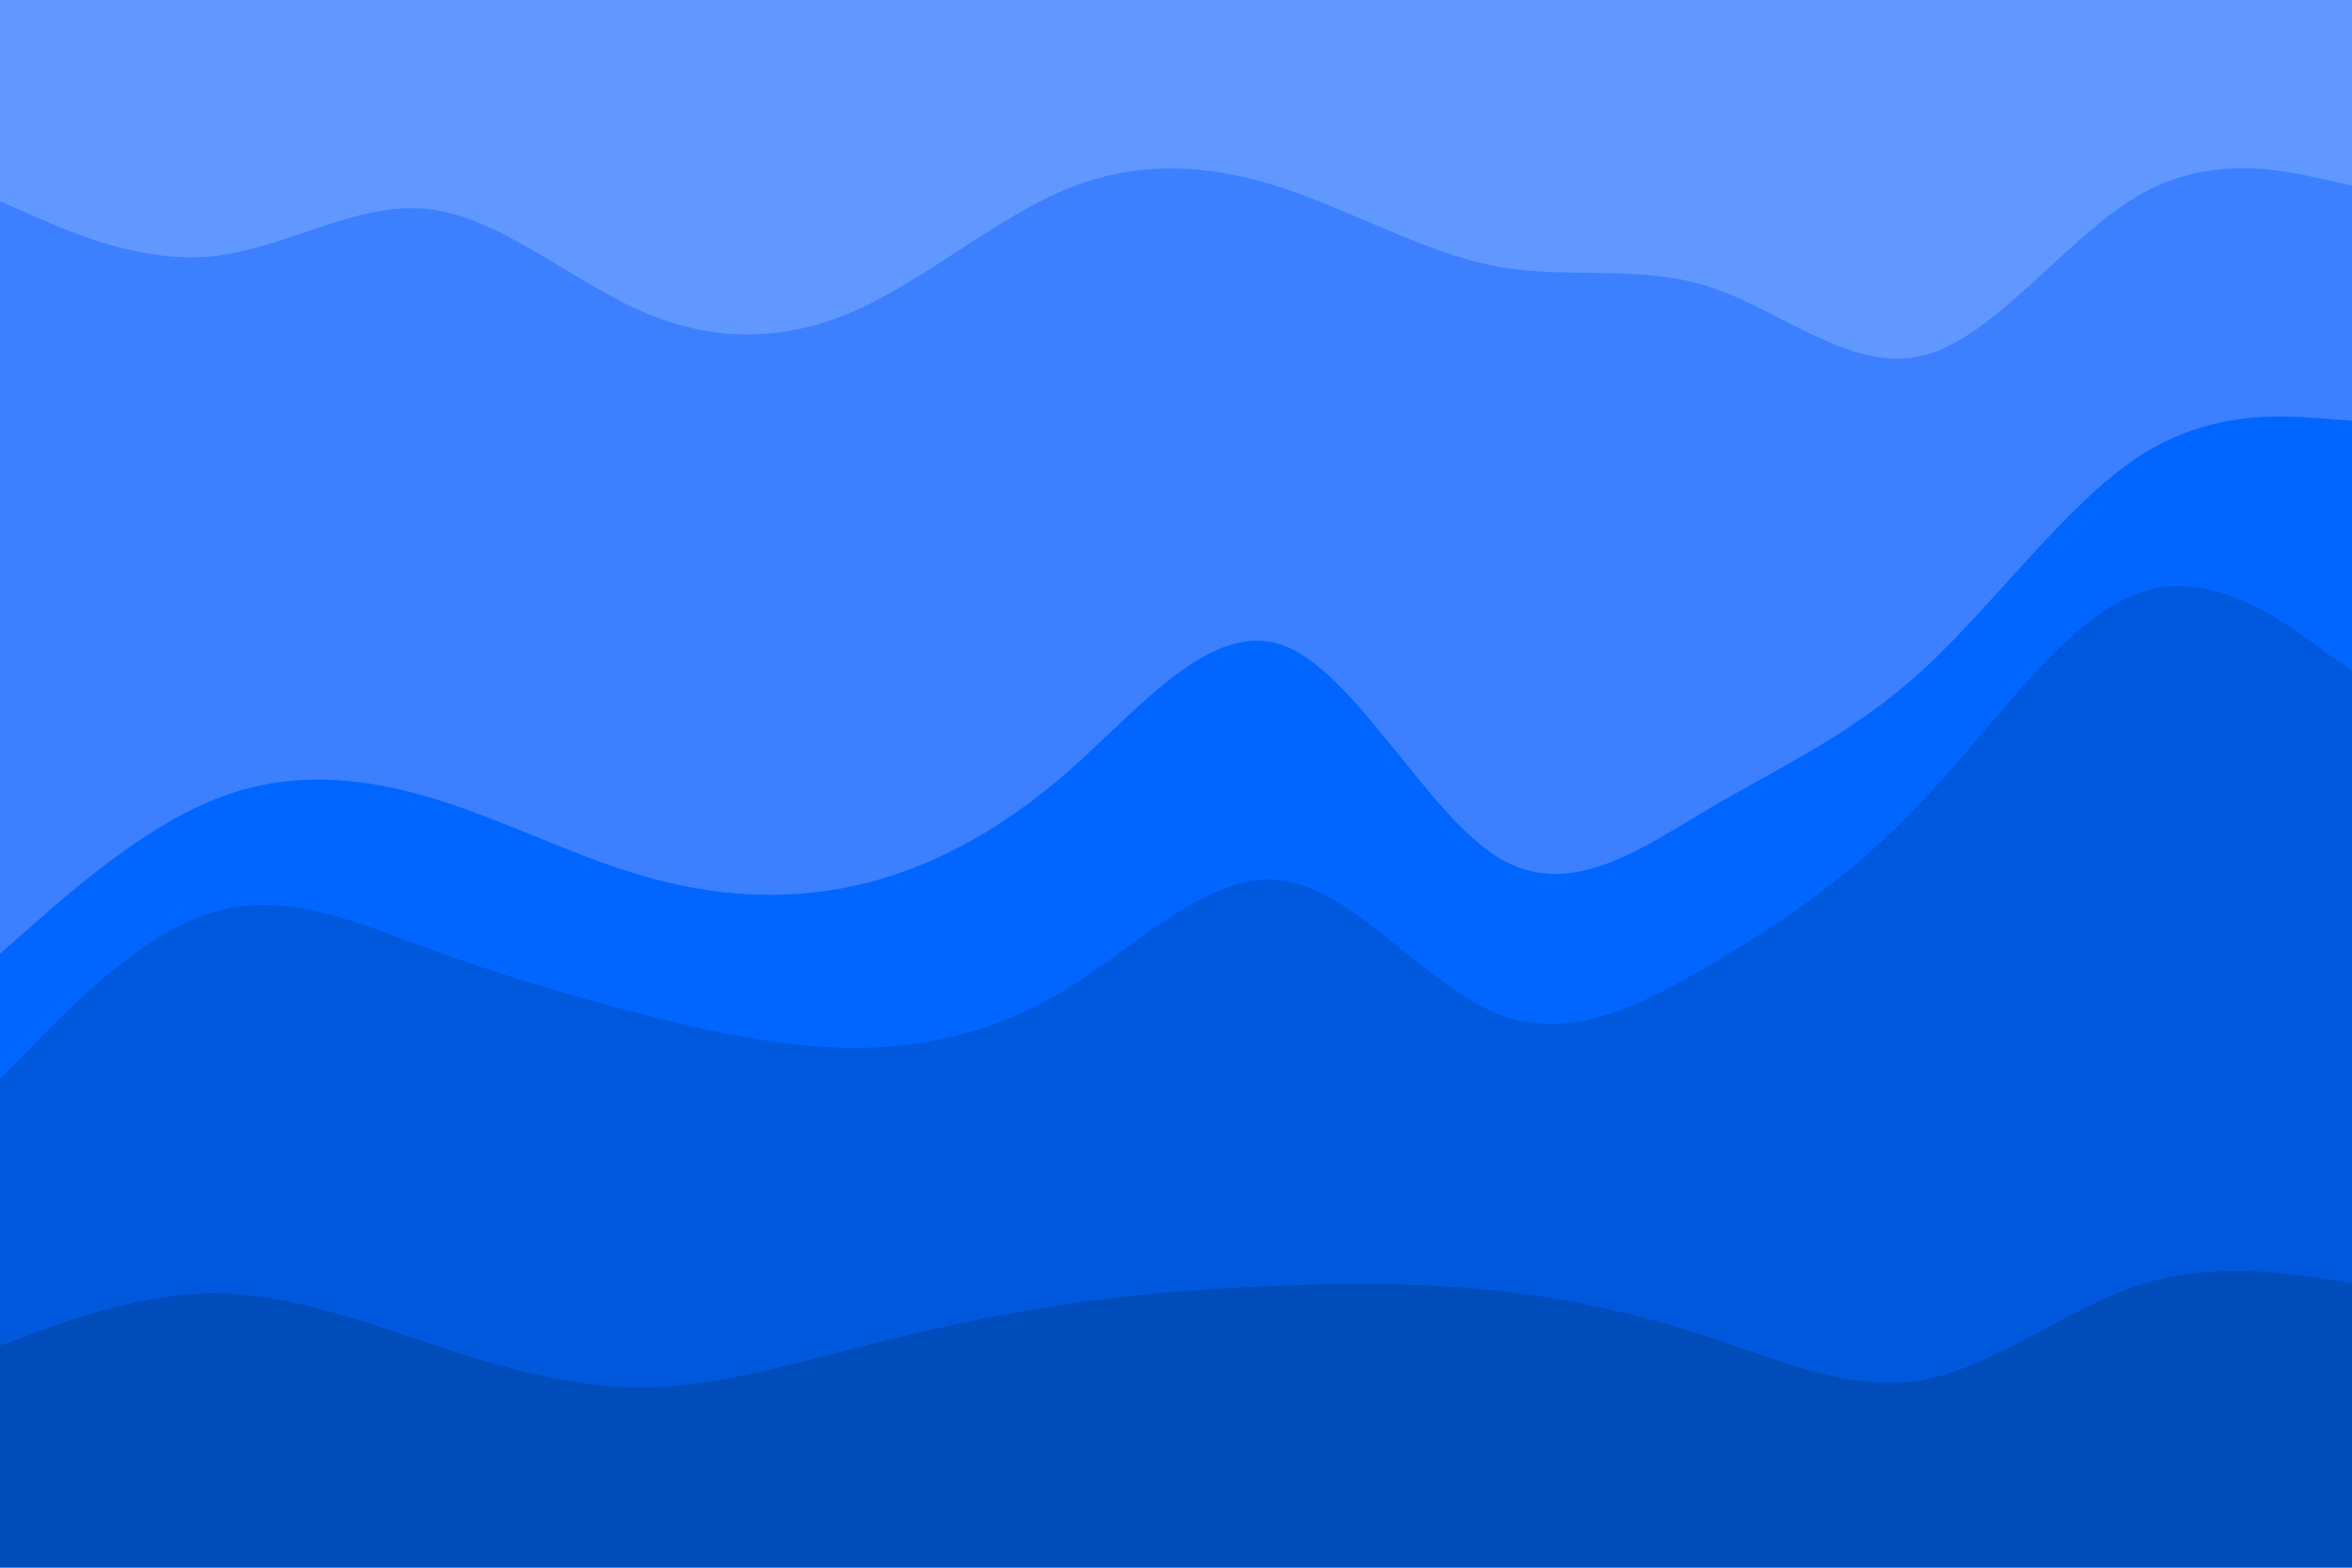<svg id="visual" viewBox="0 0 900 600" width="900" height="600" xmlns="http://www.w3.org/2000/svg" xmlns:xlink="http://www.w3.org/1999/xlink" version="1.1"><path d="M0 79L13.7 85C27.3 91 54.7 103 82 100C109.3 97 136.7 79 163.8 82C191 85 218 109 245.2 121C272.3 133 299.7 133 327 121C354.3 109 381.7 85 409 74C436.3 63 463.7 65 491 74C518.3 83 545.7 99 573 104C600.3 109 627.7 103 654.8 112C682 121 709 145 736.2 138C763.3 131 790.7 93 818 77C845.3 61 872.7 67 886.3 70L900 73L900 0L886.3 0C872.7 0 845.3 0 818 0C790.7 0 763.3 0 736.2 0C709 0 682 0 654.8 0C627.7 0 600.3 0 573 0C545.7 0 518.3 0 491 0C463.7 0 436.3 0 409 0C381.7 0 354.3 0 327 0C299.7 0 272.3 0 245.2 0C218 0 191 0 163.8 0C136.7 0 109.3 0 82 0C54.7 0 27.3 0 13.7 0L0 0Z" fill="#6198ff"></path><path d="M0 367L13.7 355C27.3 343 54.7 319 82 308C109.3 297 136.7 299 163.8 307C191 315 218 329 245.2 337C272.3 345 299.7 347 327 341C354.3 335 381.7 321 409 297C436.3 273 463.7 239 491 249C518.3 259 545.7 313 573 330C600.3 347 627.7 327 654.8 311C682 295 709 283 736.2 258C763.3 233 790.7 195 818 177C845.3 159 872.7 161 886.3 162L900 163L900 71L886.3 68C872.7 65 845.3 59 818 75C790.7 91 763.3 129 736.2 136C709 143 682 119 654.8 110C627.7 101 600.3 107 573 102C545.7 97 518.3 81 491 72C463.7 63 436.3 61 409 72C381.7 83 354.3 107 327 119C299.7 131 272.3 131 245.2 119C218 107 191 83 163.8 80C136.7 77 109.3 95 82 98C54.7 101 27.3 89 13.7 83L0 77Z" fill="#3c80ff"></path><path d="M0 415L13.7 401C27.3 387 54.7 359 82 351C109.3 343 136.7 355 163.8 365C191 375 218 383 245.2 390C272.3 397 299.7 403 327 403C354.3 403 381.7 397 409 380C436.3 363 463.7 335 491 339C518.3 343 545.7 379 573 390C600.3 401 627.7 387 654.8 371C682 355 709 337 736.2 308C763.3 279 790.7 239 818 229C845.3 219 872.7 239 886.3 249L900 259L900 161L886.3 160C872.7 159 845.3 157 818 175C790.7 193 763.3 231 736.2 256C709 281 682 293 654.8 309C627.7 325 600.3 345 573 328C545.7 311 518.3 257 491 247C463.7 237 436.3 271 409 295C381.7 319 354.3 333 327 339C299.7 345 272.3 343 245.2 335C218 327 191 313 163.8 305C136.7 297 109.3 295 82 306C54.7 317 27.3 341 13.7 353L0 365Z" fill="#0066ff"></path><path d="M0 517L13.7 512C27.3 507 54.7 497 82 497C109.3 497 136.7 507 163.8 516C191 525 218 533 245.2 533C272.3 533 299.7 525 327 518C354.3 511 381.7 505 409 501C436.3 497 463.7 495 491 494C518.3 493 545.7 493 573 496C600.3 499 627.7 505 654.8 514C682 523 709 535 736.2 530C763.3 525 790.7 503 818 494C845.3 485 872.7 489 886.3 491L900 493L900 257L886.3 247C872.7 237 845.3 217 818 227C790.7 237 763.3 277 736.2 306C709 335 682 353 654.8 369C627.7 385 600.3 399 573 388C545.7 377 518.3 341 491 337C463.7 333 436.3 361 409 378C381.7 395 354.3 401 327 401C299.7 401 272.3 395 245.2 388C218 381 191 373 163.8 363C136.7 353 109.3 341 82 349C54.7 357 27.3 385 13.7 399L0 413Z" fill="#0059dd"></path><path d="M0 601L13.7 601C27.3 601 54.7 601 82 601C109.3 601 136.7 601 163.8 601C191 601 218 601 245.2 601C272.3 601 299.7 601 327 601C354.3 601 381.7 601 409 601C436.3 601 463.7 601 491 601C518.3 601 545.7 601 573 601C600.3 601 627.7 601 654.8 601C682 601 709 601 736.2 601C763.3 601 790.7 601 818 601C845.3 601 872.7 601 886.3 601L900 601L900 491L886.3 489C872.7 487 845.3 483 818 492C790.7 501 763.3 523 736.2 528C709 533 682 521 654.8 512C627.7 503 600.3 497 573 494C545.7 491 518.3 491 491 492C463.7 493 436.3 495 409 499C381.7 503 354.3 509 327 516C299.7 523 272.3 531 245.2 531C218 531 191 523 163.8 514C136.7 505 109.3 495 82 495C54.7 495 27.3 505 13.7 510L0 515Z" fill="#004cbb"></path></svg>